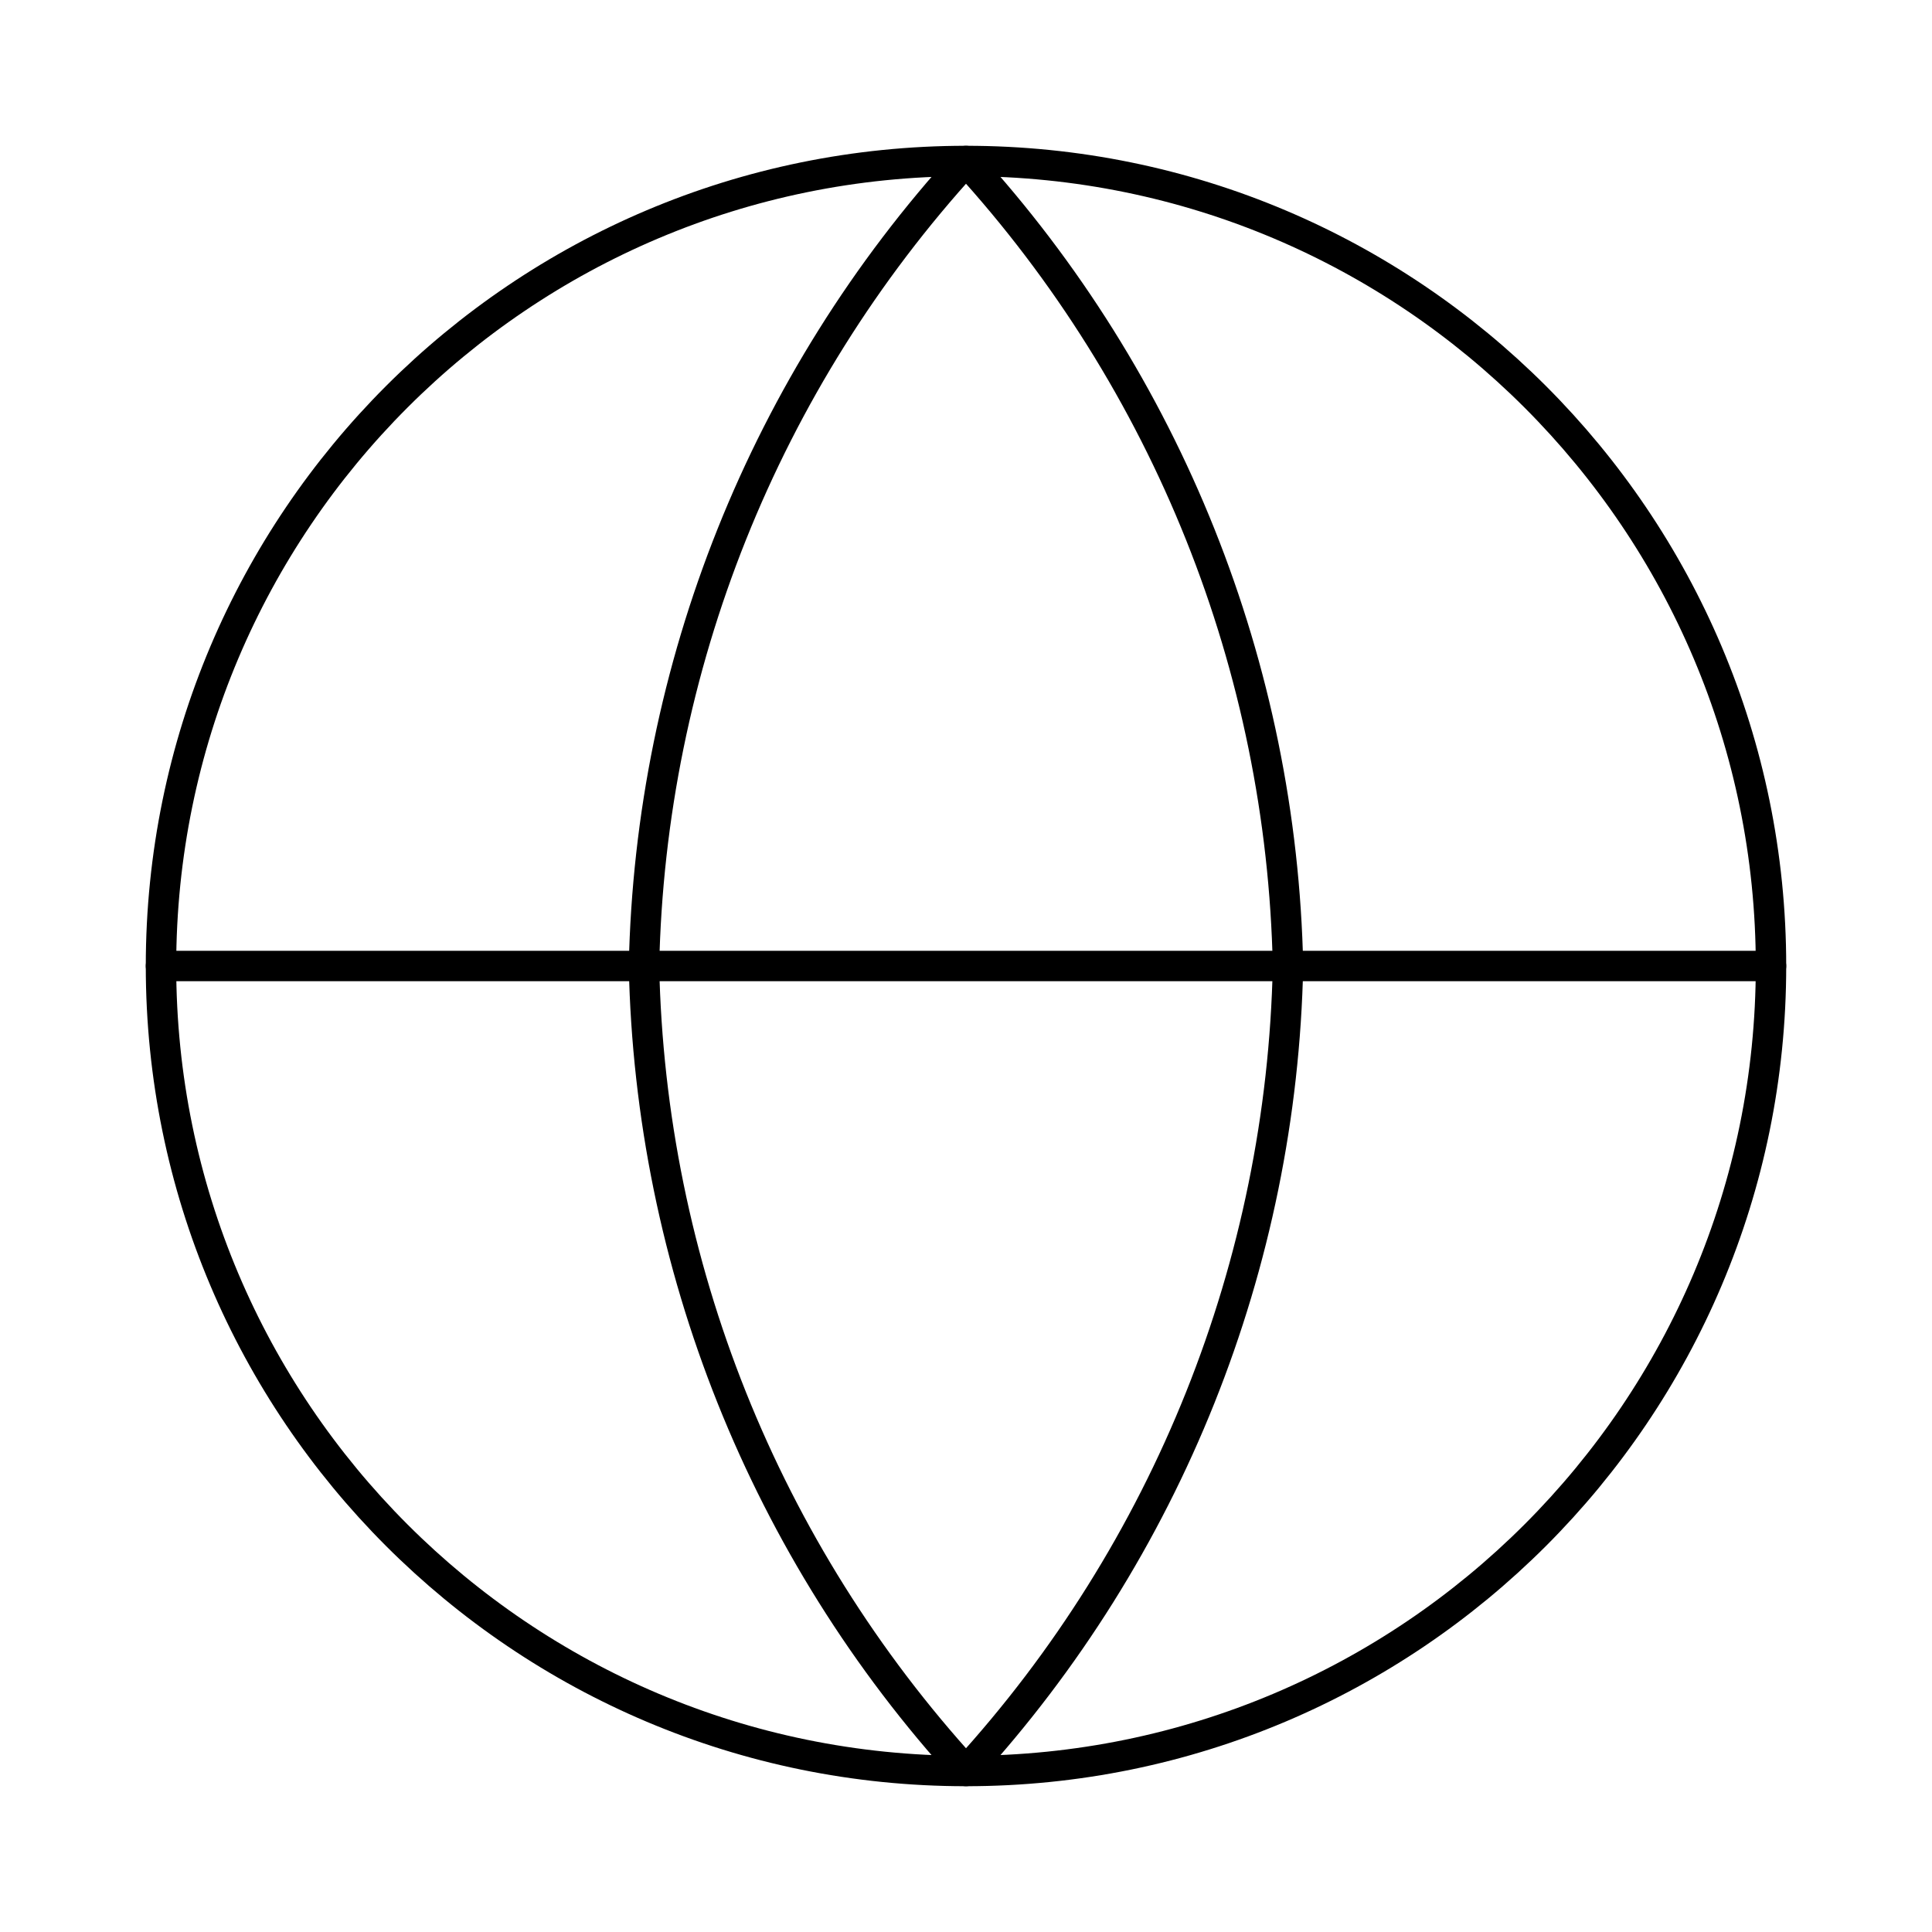<svg width="127" height="127" viewBox="0 0 127 127" fill="none" xmlns="http://www.w3.org/2000/svg">
<path d="M63.5 116.417C92.725 116.417 116.417 92.725 116.417 63.5C116.417 34.275 92.725 10.583 63.5 10.583C34.275 10.583 10.583 34.275 10.583 63.5C10.583 92.725 34.275 116.417 63.5 116.417Z" stroke="black" stroke-width="2" stroke-linecap="round" stroke-linejoin="round"/>
<path d="M10.583 63.5H116.417" stroke="black" stroke-width="2" stroke-linecap="round" stroke-linejoin="round"/>
<path d="M84.667 63.5C84.258 43.879 76.736 25.074 63.5 10.583C50.264 25.074 42.742 43.879 42.333 63.5C42.742 83.121 50.264 101.926 63.5 116.417C76.736 101.926 84.258 83.121 84.667 63.5Z" stroke="black" stroke-width="2" stroke-linecap="round" stroke-linejoin="round"/>
</svg>
